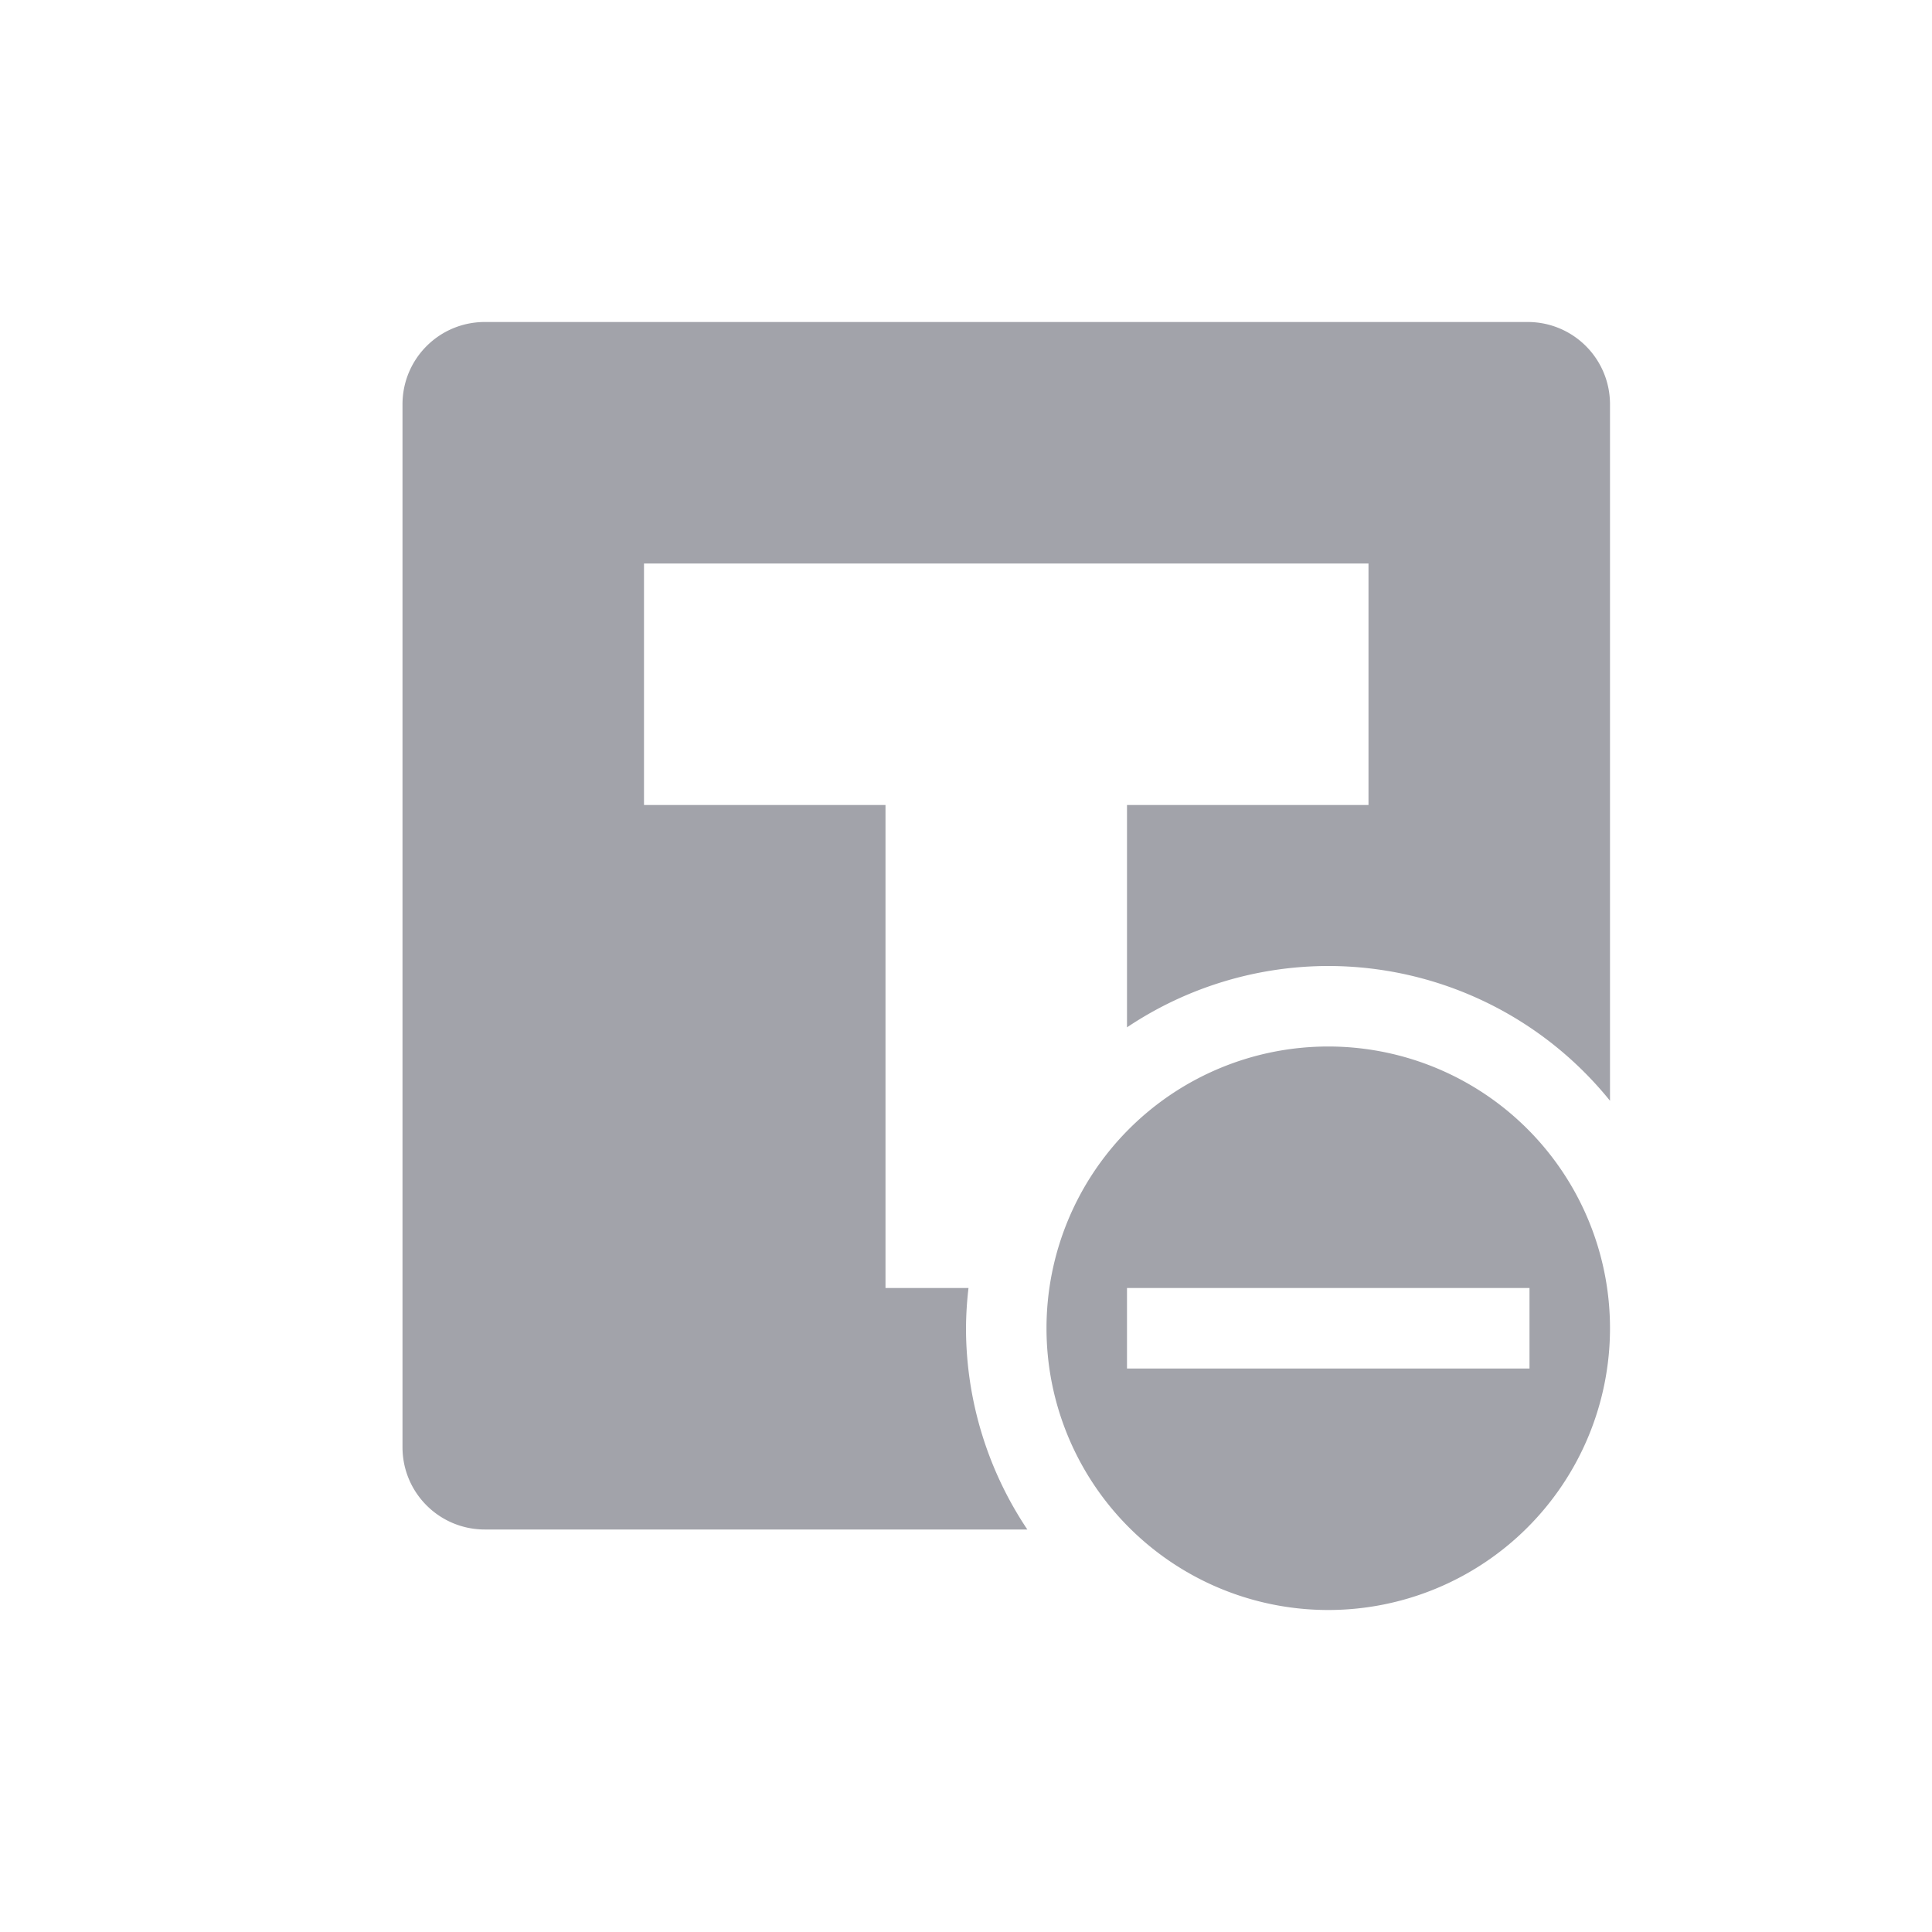 <svg xmlns="http://www.w3.org/2000/svg" width="24" height="24" version="1.1">
 <defs>
  <style id="current-color-scheme" type="text/css">
   .ColorScheme-Text { color:#a2a3aa; } .ColorScheme-Highlight { color:#4285f4; } .ColorScheme-NeutralText { color:#ff9800; } .ColorScheme-PositiveText { color:#4caf50; } .ColorScheme-NegativeText { color:#f44336; }
  </style>
 </defs>
 <path style="fill:currentColor" class="ColorScheme-Text" d="M 6.023,4 C 5.457,4 5,4.457 5,5.023 V 17.977 C 5,18.543 5.457,19 6.023,19 H 12.762 A 4.5,4.5 0 0 1 12,16.5 4.5,4.5 0 0 1 12.031,16 H 11 V 10 H 8 V 7 h 9 v 3 h -3 v 2.762 A 4.5,4.5 0 0 1 16.5,12 4.5,4.5 0 0 1 20,13.674 V 5.023 C 20,4.457 19.543,4 18.977,4 Z M 16.5,13 A 3.5,3.5 0 0 0 13,16.5 3.5,3.5 0 0 0 16.5,20 3.5,3.5 0 0 0 20,16.5 3.5,3.5 0 0 0 16.5,13 Z M 14,16 h 5 v 1 h -5 z"/>
</svg>
